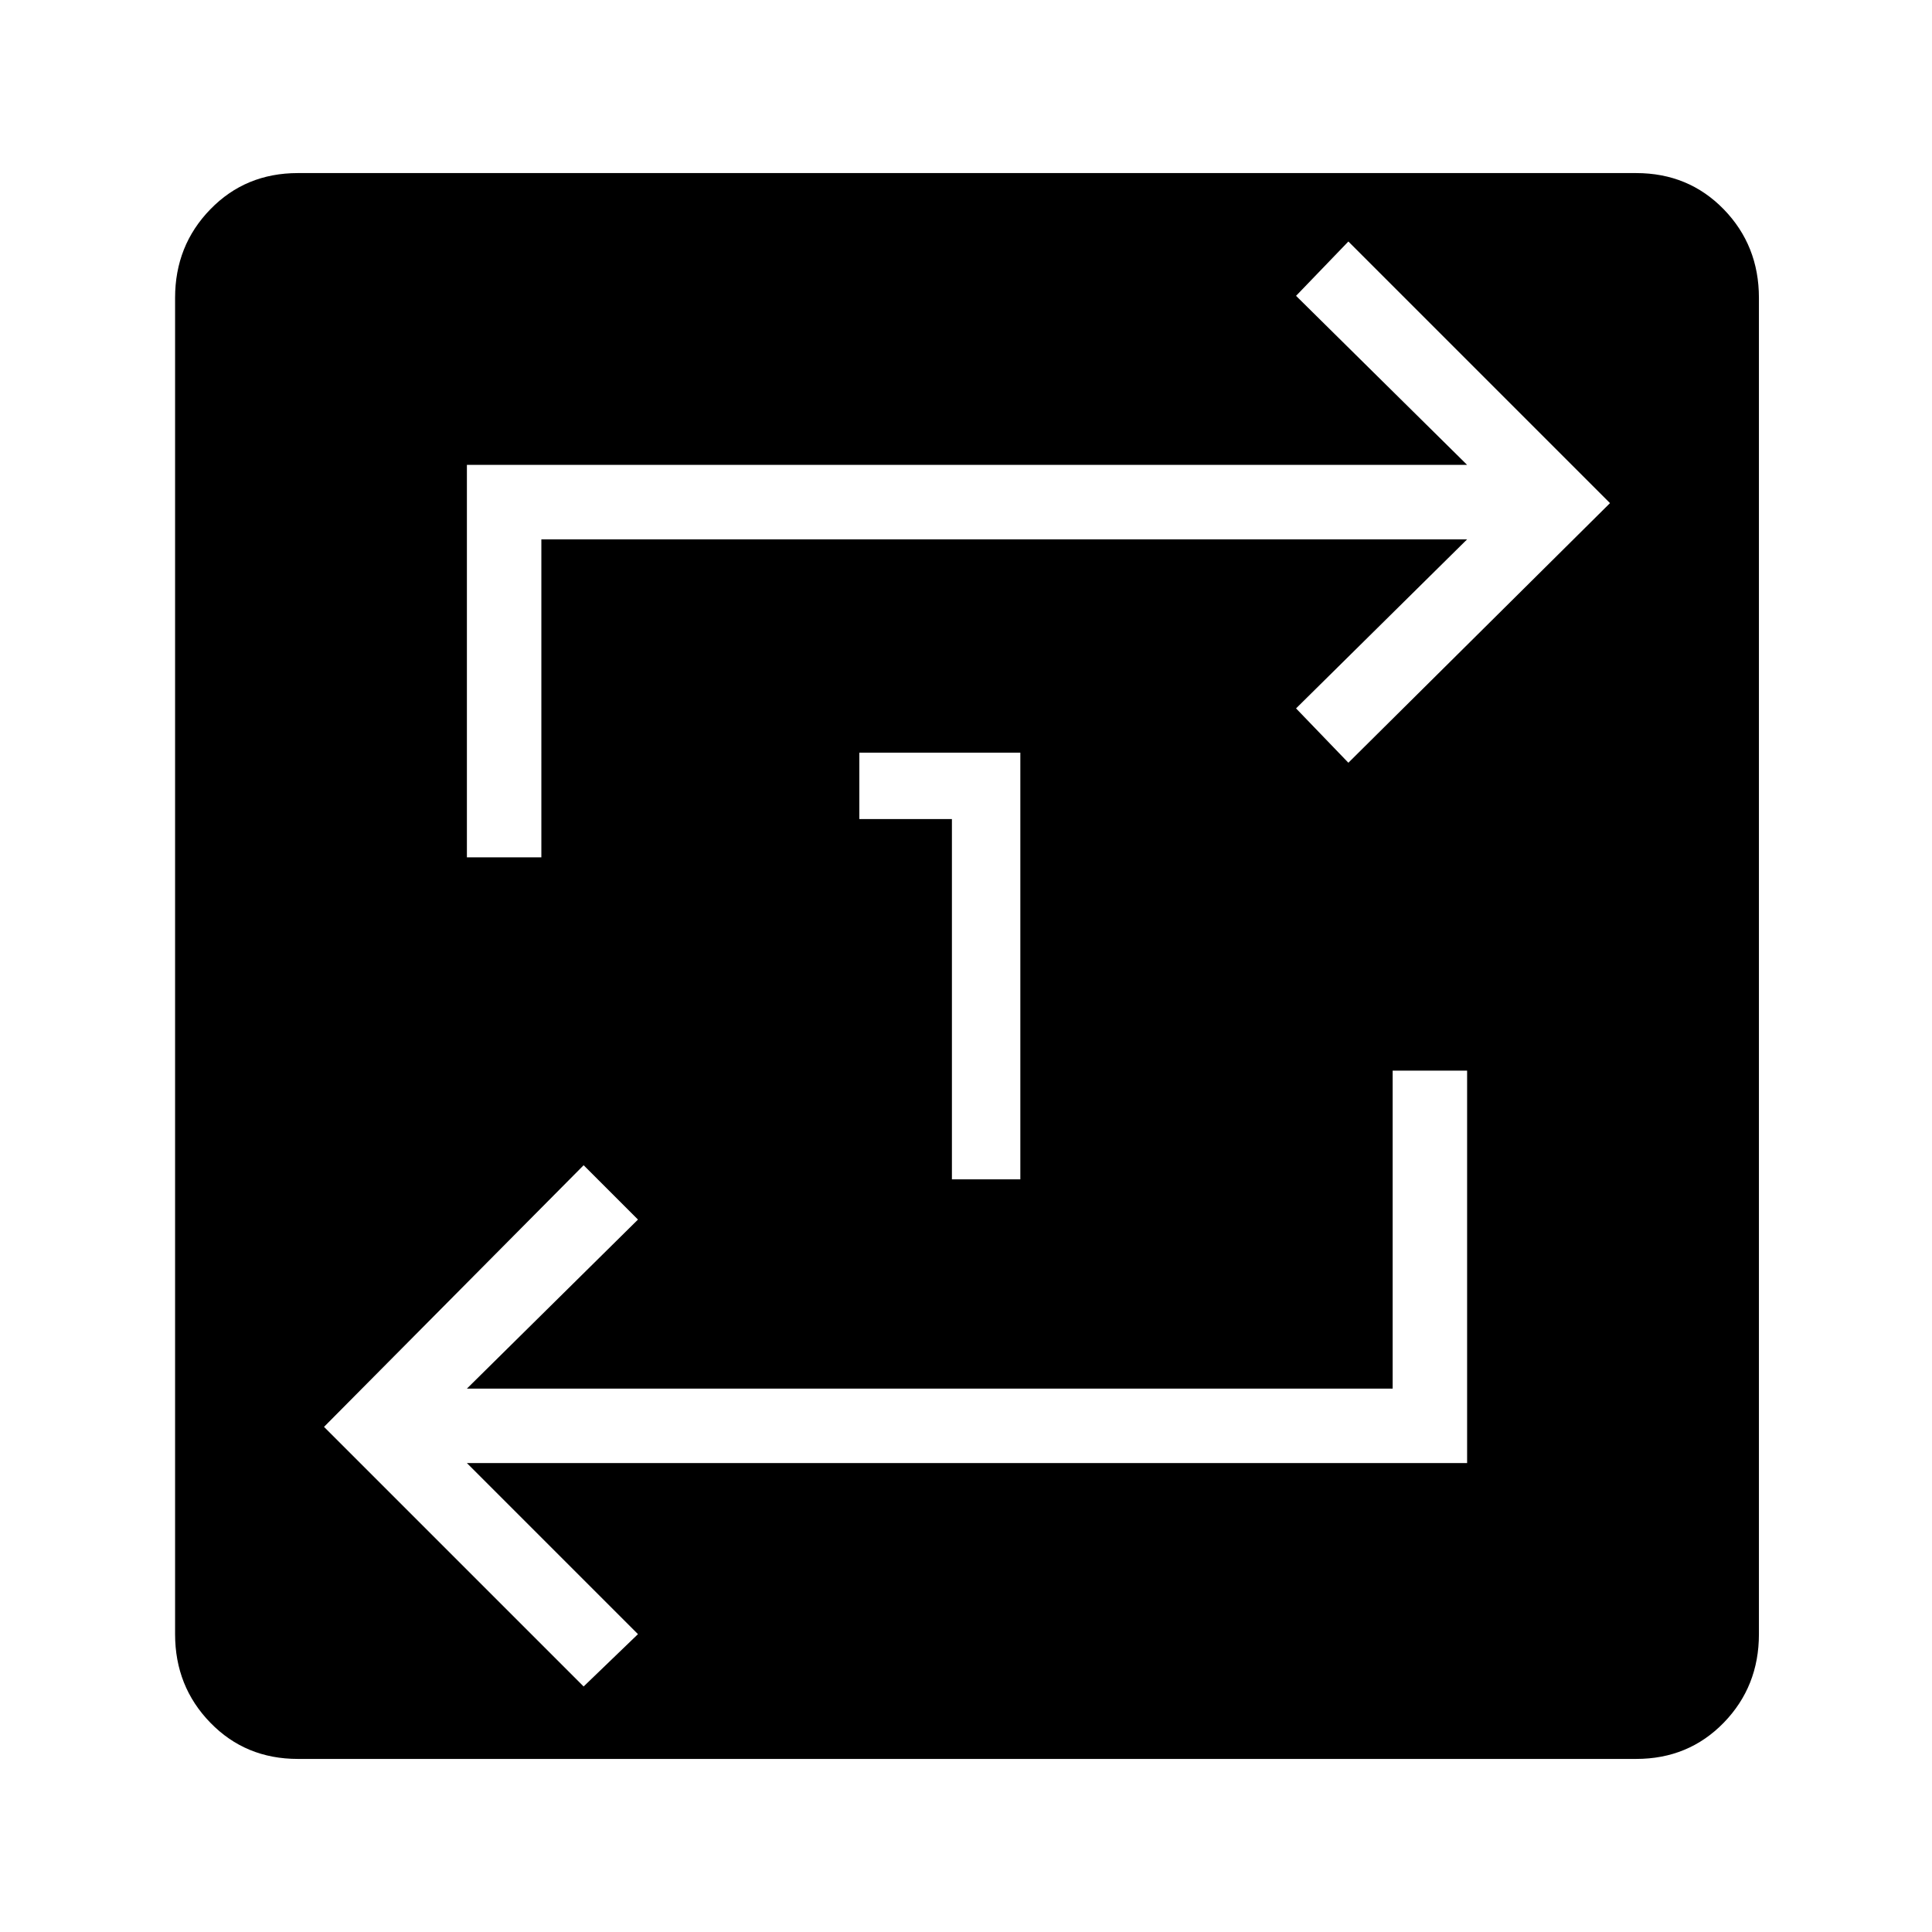 <svg xmlns="http://www.w3.org/2000/svg" height="24" width="24"><path d="M11.825 14.65h.85v-5.3h-2v.825h1.15ZM3.7 21.85q-.65 0-1.087-.45-.438-.45-.438-1.1V3.7q0-.65.438-1.1.437-.45 1.087-.45h16.625q.65 0 1.088.45.437.45.437 1.1v16.6q0 .65-.437 1.1-.438.45-1.088.45Zm3.55-.9.675-.65L5.8 18.175h12.425V13.3H17.3v3.95H5.8l2.125-2.1-.675-.675-3.225 3.25ZM5.8 10.65h.925V6.7h11.5L16.1 8.8l.65.675L20 6.25 16.75 3l-.65.675 2.125 2.1H5.8Z"/></svg>